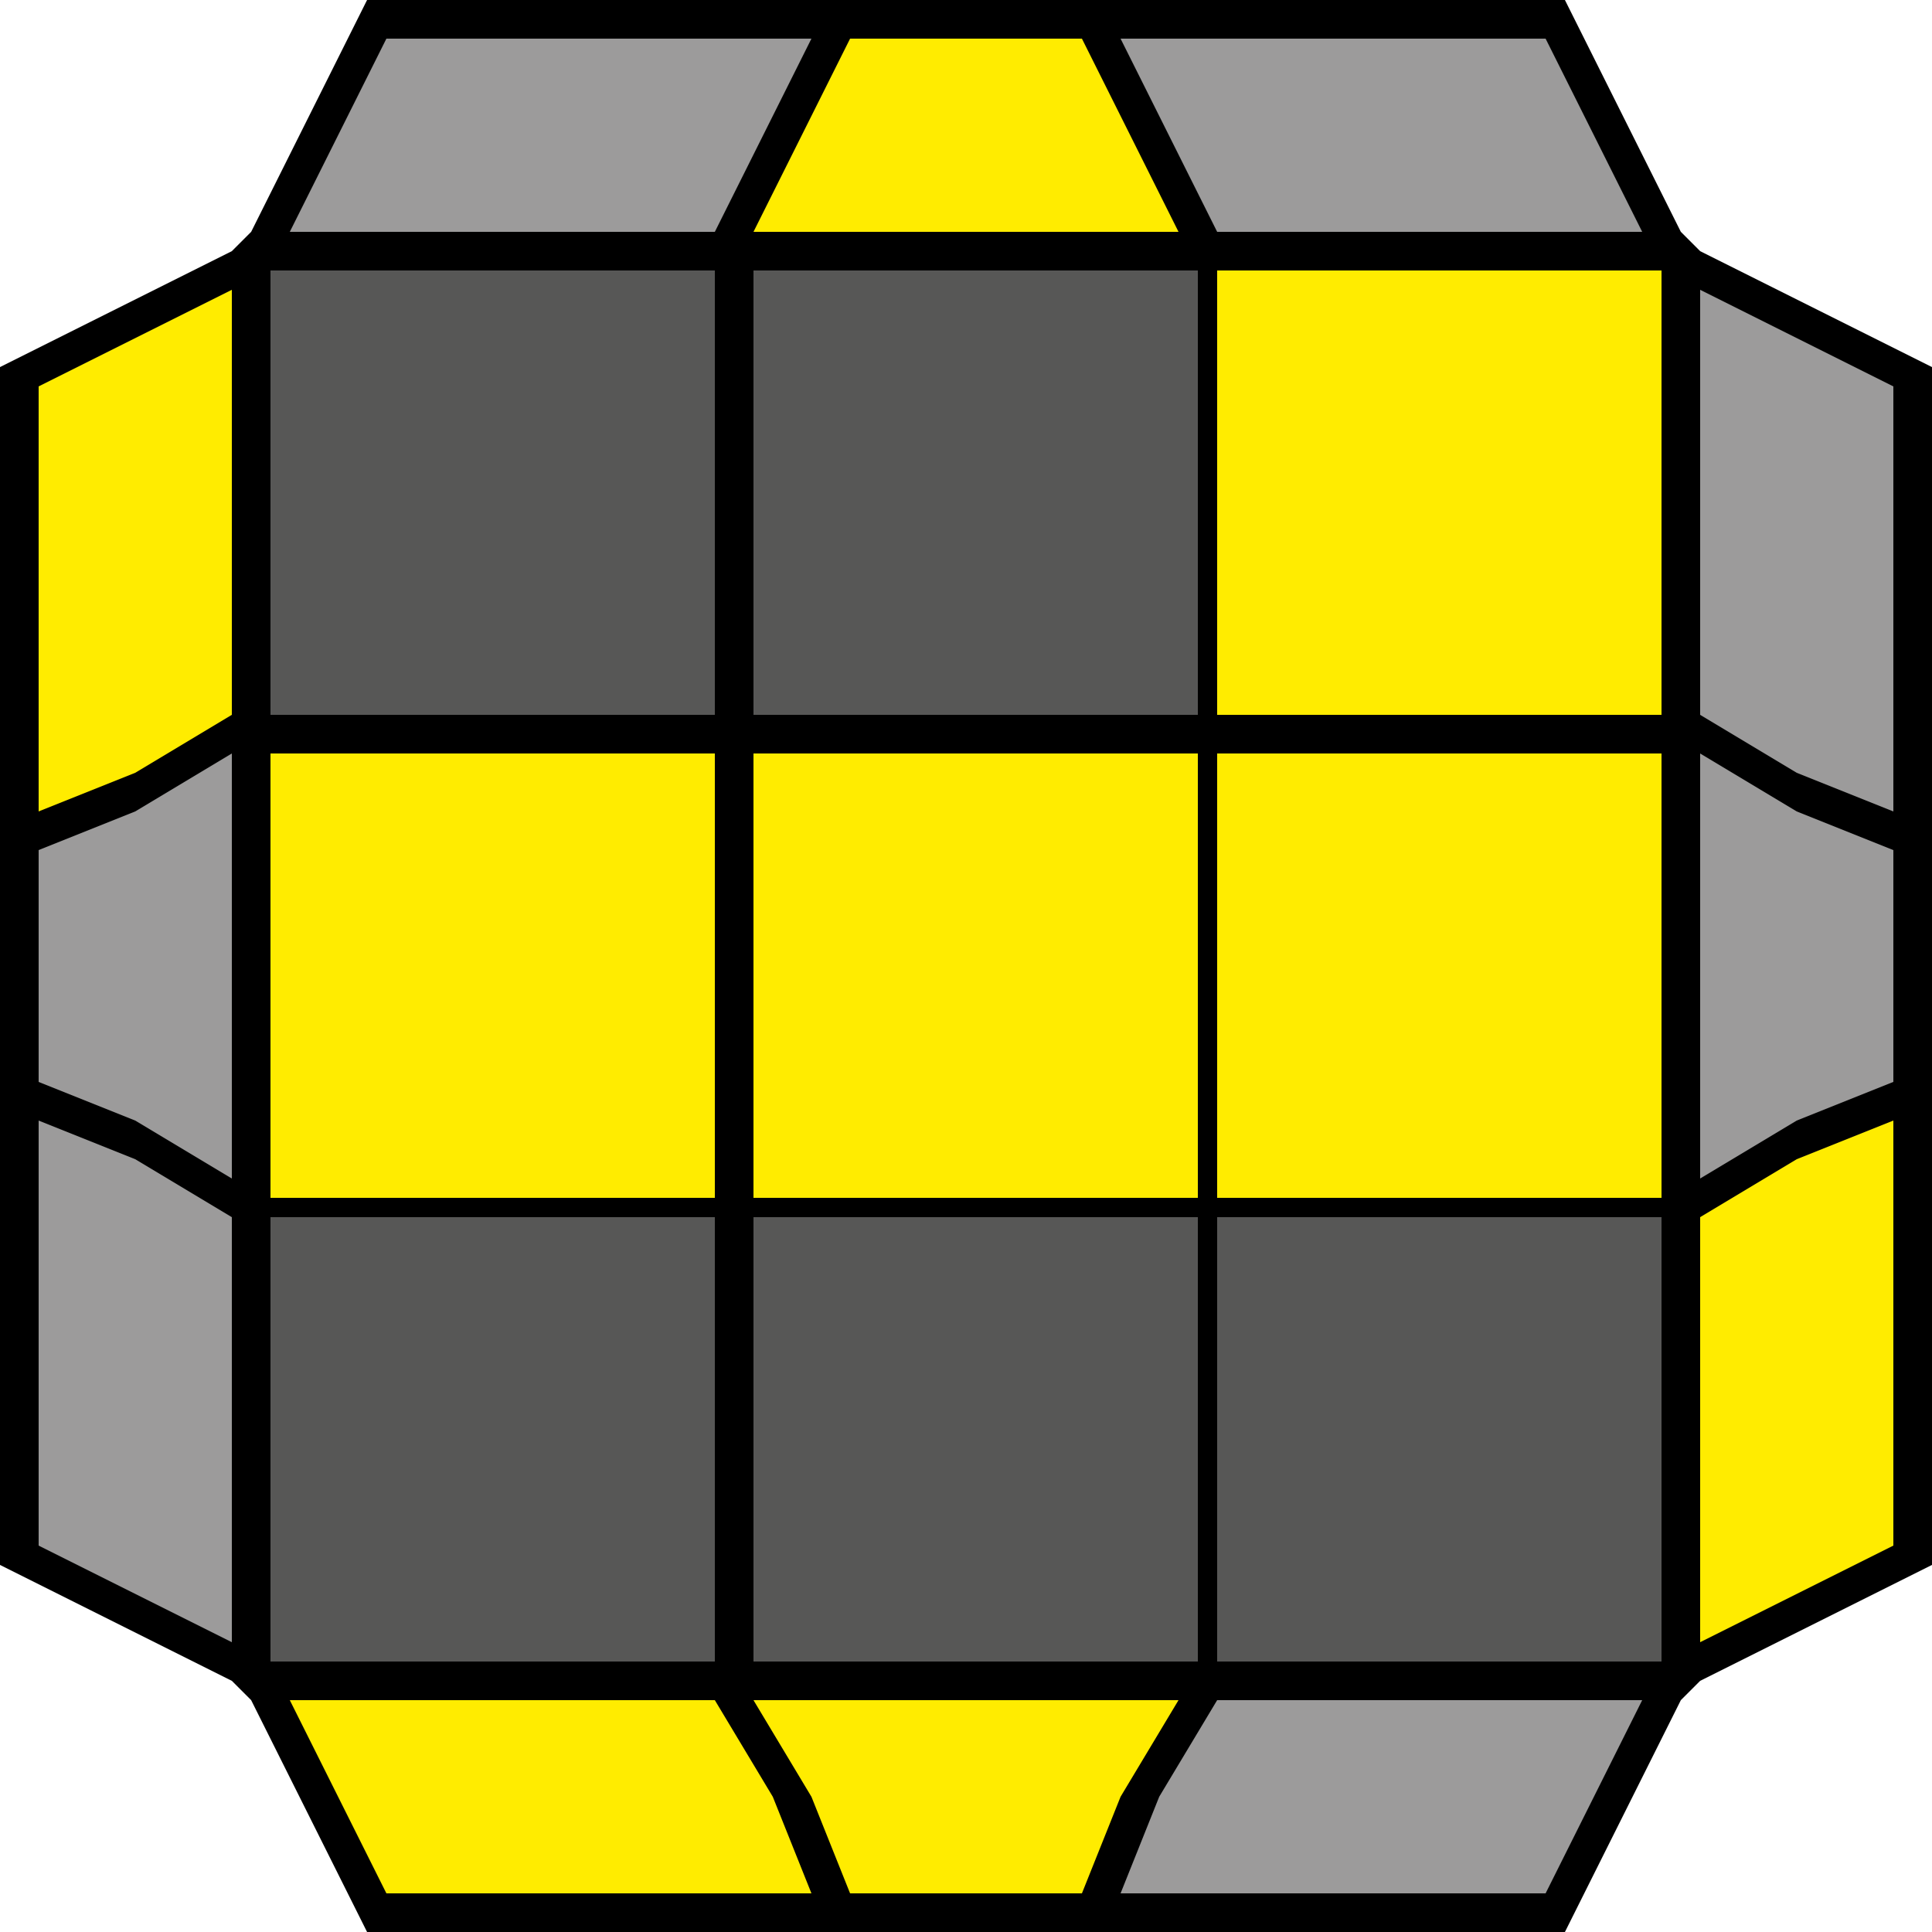 <?xml version="1.0" encoding="utf-8"?>
<!-- Generator: Adobe Illustrator 26.2.1, SVG Export Plug-In . SVG Version: 6.00 Build 0)  -->
<svg version="1.1" id="Layer_1" xmlns="http://www.w3.org/2000/svg" xmlns:xlink="http://www.w3.org/1999/xlink" x="0px" y="0px"
	 viewBox="0 0 10 10" style="enable-background:new 0 0 10 10;" xml:space="preserve">
<style type="text/css">
	.st0{fill:#FFEC00;}
	.st1{fill:#575756;}
	.st2{fill:#9C9B9B;}
</style>
<polygon points="8.7,8.8 8.8,8.7 10,8.1 10,1.9 8.8,1.3 8.7,1.2 8.1,0 1.9,0 1.3,1.2 1.2,1.3 0,1.9 0,8.1 1.2,8.7 1.3,8.8 1.9,10 
	8.1,10 "/>
<g>
	<polygon class="st0" points="6.3,1.4 6.3,3.7 8.6,3.7 8.6,3.6 8.6,1.4 6.4,1.4 	"/>
	<rect x="6.3" y="3.9" class="st0" width="2.3" height="2.3"/>
	<polygon class="st1" points="8.6,6.3 6.3,6.3 6.3,8.6 6.4,8.6 8.6,8.6 8.6,6.4 	"/>
	<rect x="3.9" y="1.4" class="st1" width="2.3" height="2.3"/>
	<rect x="3.9" y="3.9" class="st0" width="2.3" height="2.3"/>
	<rect x="3.9" y="6.3" class="st1" width="2.3" height="2.3"/>
	<polygon class="st1" points="1.4,3.7 3.7,3.7 3.7,1.4 3.6,1.4 1.4,1.4 1.4,3.6 	"/>
	<rect x="1.4" y="3.9" class="st0" width="2.3" height="2.3"/>
	<polygon class="st1" points="3.7,8.6 3.7,6.3 1.4,6.3 1.4,6.4 1.4,8.6 3.6,8.6 	"/>
	<polygon class="st2" points="6.3,8.8 6,9.3 5.8,9.8 8,9.8 8.5,8.8 6.3,8.8 	"/>
	<polygon class="st0" points="3.9,8.8 4.2,9.3 4.4,9.8 5.6,9.8 5.8,9.3 6.1,8.8 	"/>
	<polygon class="st0" points="3.7,8.8 1.5,8.8 2,9.8 4.2,9.8 4,9.3 3.7,8.8 	"/>
	<polygon class="st2" points="3.7,1.2 4.2,0.2 2,0.2 1.5,1.2 3.7,1.2 	"/>
	<polygon class="st0" points="5.6,0.2 4.4,0.2 3.9,1.2 6.1,1.2 	"/>
	<polygon class="st2" points="8.5,1.2 8,0.2 5.8,0.2 6.3,1.2 6.3,1.2 	"/>
	<polygon class="st2" points="1.2,6.3 0.7,6 0.2,5.8 0.2,8 1.2,8.5 1.2,6.3 	"/>
	<polygon class="st2" points="1.2,3.9 0.7,4.2 0.2,4.4 0.2,5.6 0.7,5.8 1.2,6.1 	"/>
	<polygon class="st0" points="1.2,3.7 1.2,1.5 0.2,2 0.2,4.2 0.7,4 1.2,3.7 	"/>
	<polygon class="st2" points="8.8,3.7 9.3,4 9.8,4.2 9.8,2 8.8,1.5 8.8,3.7 	"/>
	<polygon class="st2" points="8.8,6.1 9.3,5.8 9.8,5.6 9.8,4.4 9.3,4.2 8.8,3.9 	"/>
	<polygon class="st0" points="8.8,6.3 8.8,8.5 9.8,8 9.8,5.8 9.3,6 8.8,6.3 	"/>
</g>
</svg>
